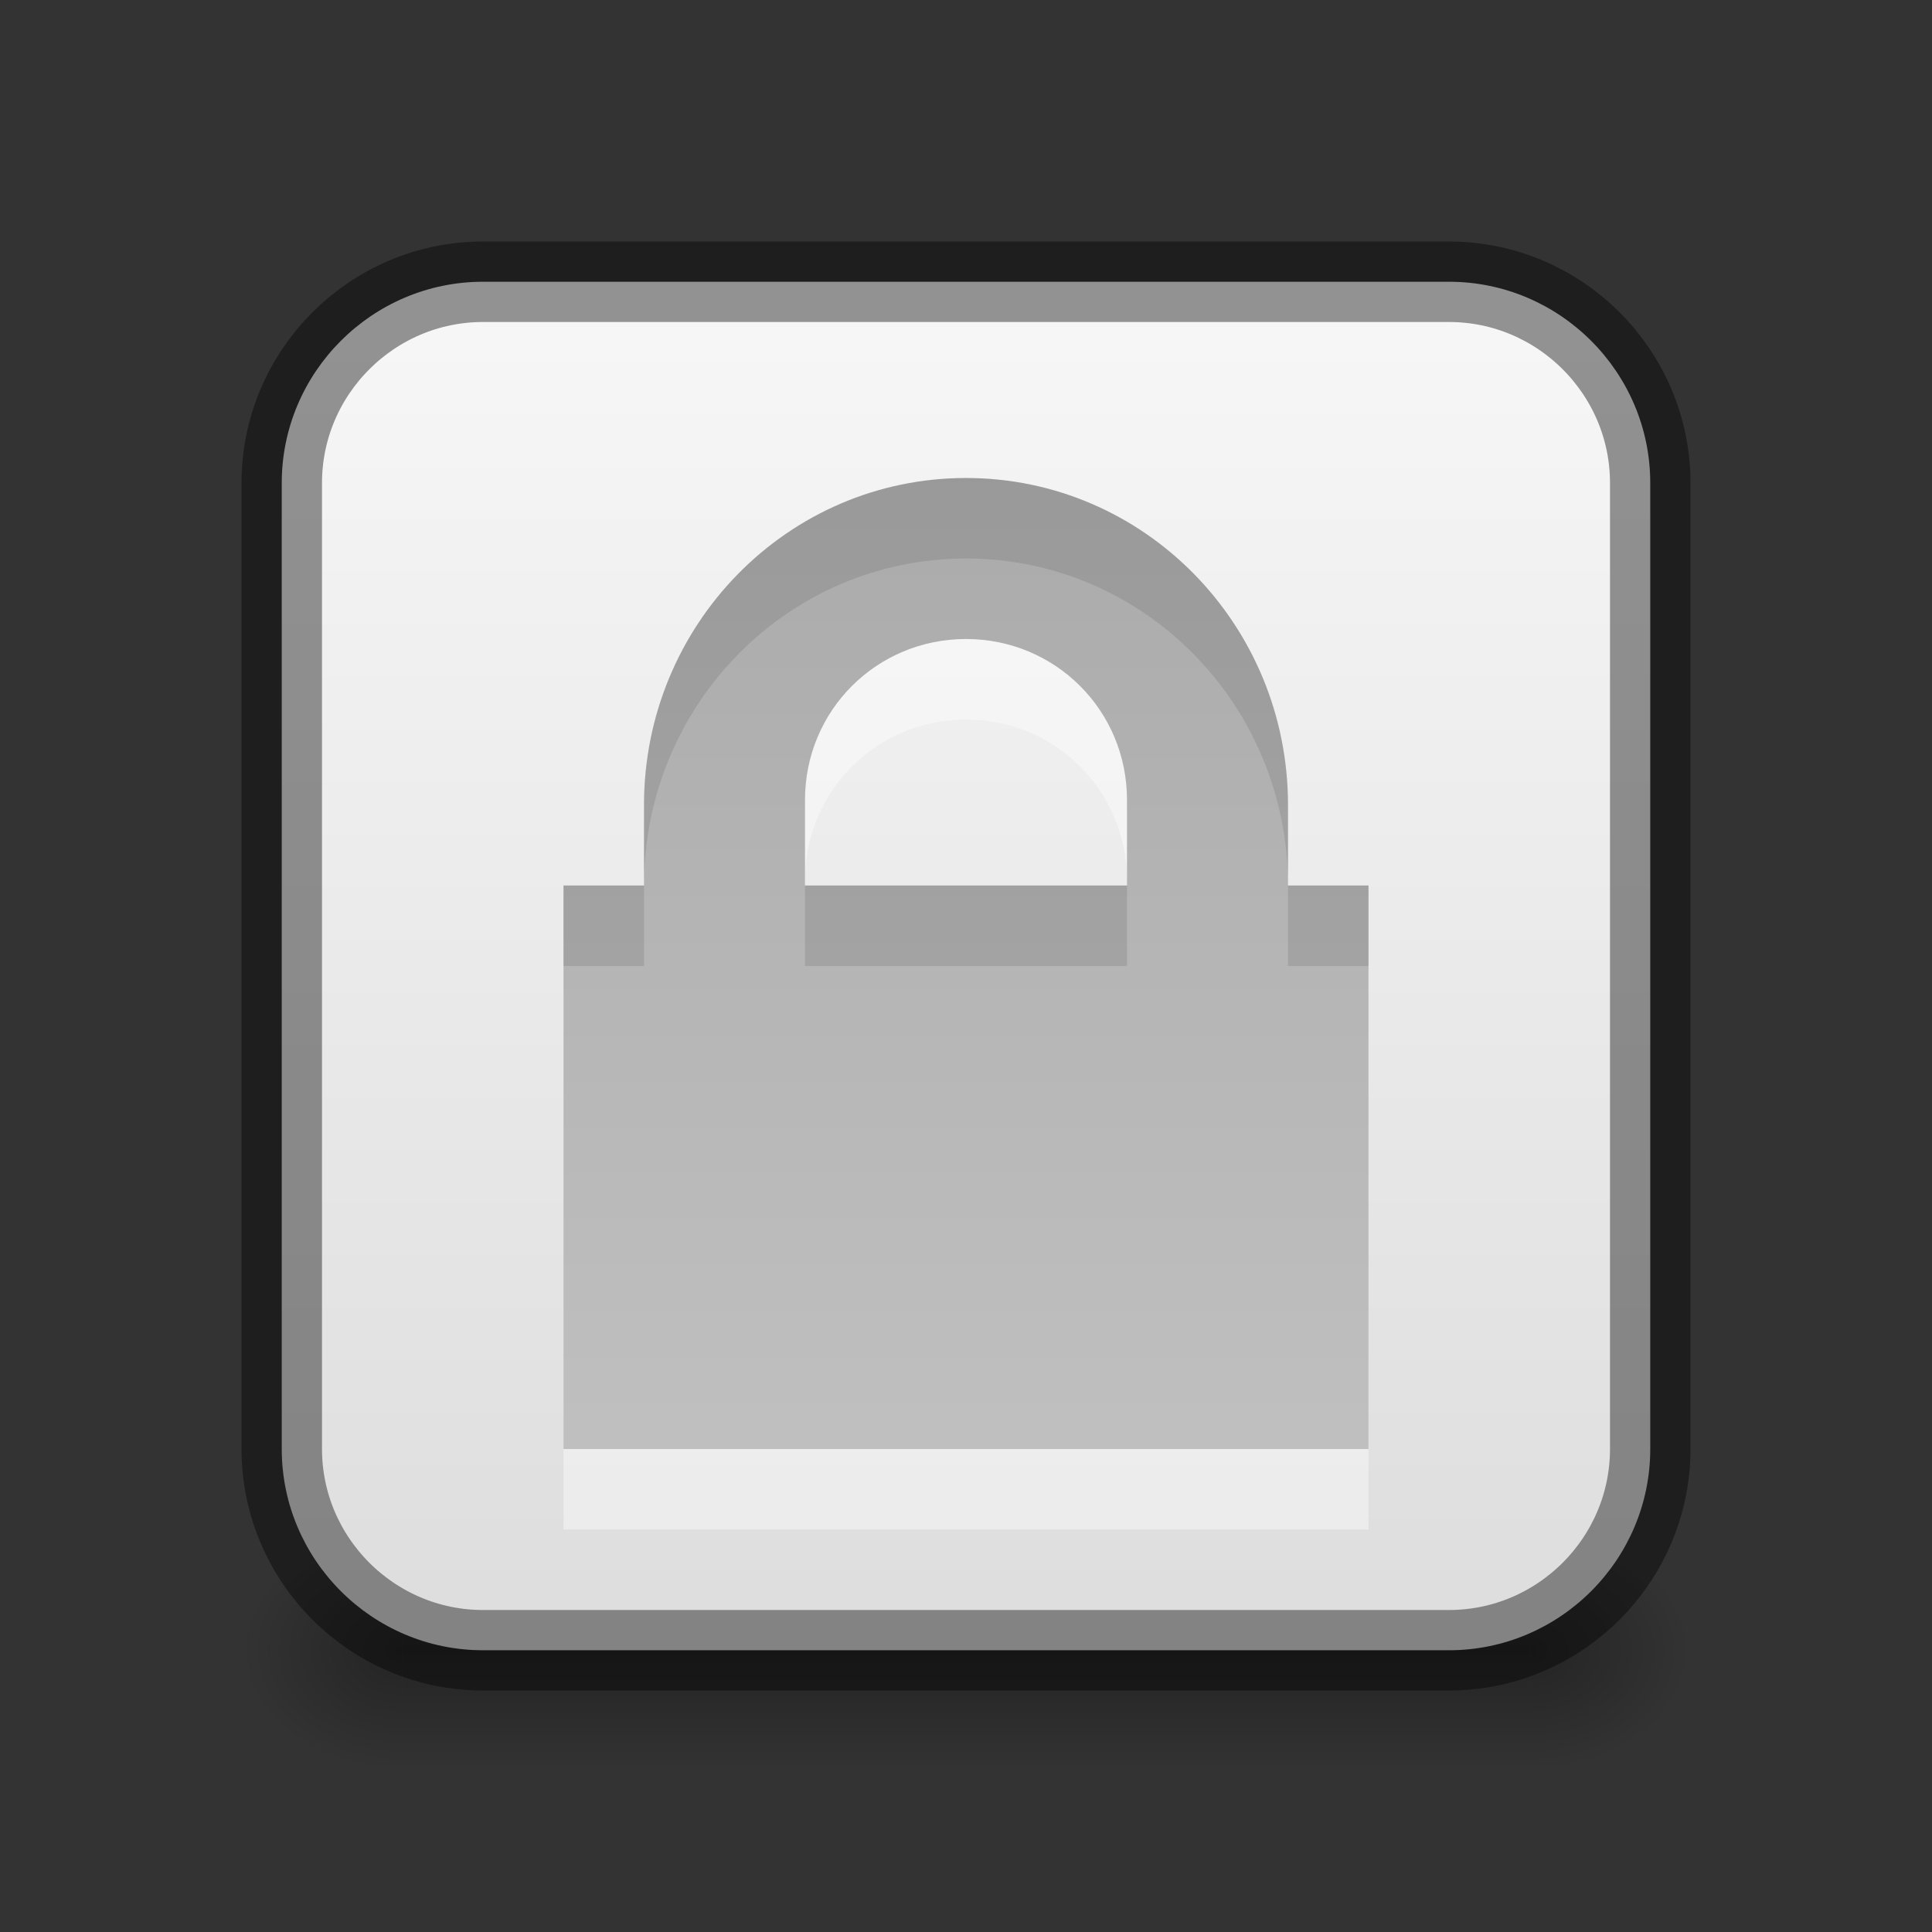 <?xml version="1.0" encoding="UTF-8" standalone="no"?>
<!-- Created with Inkscape (http://www.inkscape.org/) -->
<svg id="svg3495" xmlns:rdf="http://www.w3.org/1999/02/22-rdf-syntax-ns#" xmlns="http://www.w3.org/2000/svg" height="24" width="24" version="1.1" xmlns:cc="http://creativecommons.org/ns#" xmlns:xlink="http://www.w3.org/1999/xlink" xmlns:dc="http://purl.org/dc/elements/1.1/">
 <rect width="100%" height="100%" fill="#333333" stroke="none"/>
 <defs id="defs3497">
  <linearGradient id="linearGradient3859" y2="11" gradientUnits="userSpaceOnUse" x2="19.5" gradientTransform="matrix(0,1,-1,0,23,25)" y1="11" x1="2.5">
   <stop id="stop3823" style="stop-color:#f7f7f7" offset="0"/>
   <stop id="stop3825" style="stop-color:#ddd" offset="1"/>
  </linearGradient>
  <linearGradient id="linearGradient3870" y2="42" gradientUnits="userSpaceOnUse" x2="25" gradientTransform="translate(-8,1)" y1="45" x1="25">
   <stop id="stop3962" style="stop-opacity:0" offset="0"/>
   <stop id="stop3970" offset=".5"/>
   <stop id="stop3964" style="stop-opacity:0" offset="1"/>
  </linearGradient>
  <radialGradient id="radialGradient3873" gradientUnits="userSpaceOnUse" cy="43.5" cx="9" gradientTransform="matrix(1 0 0 .75 -4 11.875)" r="2">
   <stop id="stop3946" offset="0"/>
   <stop id="stop3948" style="stop-opacity:0" offset="1"/>
  </radialGradient>
  <radialGradient id="radialGradient3876" gradientUnits="userSpaceOnUse" cy="43.5" cx="40" gradientTransform="matrix(1 0 0 .75 -21 11.875)" r="2">
   <stop id="stop3954" offset="0"/>
   <stop id="stop3956" style="stop-opacity:0" offset="1"/>
  </radialGradient>
  <linearGradient id="linearGradient3928" y2="22" gradientUnits="userSpaceOnUse" x2="12" y1="-2" x1="12">
   <stop id="stop3924" style="stop-color:#a0a0a0" offset="0"/>
   <stop id="stop3926" style="stop-color:#cacaca" offset="1"/>
  </linearGradient>
 </defs>
 <g id="layer1" transform="translate(0,-24)">
  <g id="g3878" style="opacity:.3">
   <path id="rect3940" d="m19 43v3h0.5c0.831 0 1.5-0.669 1.5-1.5s-0.669-1.5-1.5-1.5h-0.5z" style="opacity:1;fill:url(#radialGradient3876)"/>
   <path id="rect3942" d="m4.406 43c-0.779 0-1.406 0.627-1.406 1.406v0.188c0 0.779 0.627 1.406 1.406 1.406h0.594v-3h-0.594z" style="opacity:1;fill:url(#radialGradient3873)"/>
   <path id="rect3938" d="m5 43h14v3h-14z" style="opacity:1;fill:url(#linearGradient3870)"/>
  </g>
  <path id="rect2998" style="color:#000000;fill:url(#linearGradient3859)" d="m20.5 30c0-1.376-1.124-2.5-2.5-2.5h-12c-1.376 0-2.5 1.124-2.5 2.5v12c0 1.376 1.124 2.5 2.5 2.5h12c1.376 0 2.5-1.124 2.5-2.5v-12z"/>
  <path id="path3018" style="color:#000000;fill:none" d="m6 28c-1.108 0-2 0.892-2 2v12c0 1.108 0.892 2 2 2h12c1.108 0 2-0.892 2-2v-12c0-1.108-0.892-2-2-2z"/>
  <path id="path3861" d="m20.5 30c0-1.376-1.124-2.5-2.5-2.5h-12c-1.376 0-2.5 1.124-2.5 2.5v12c0 1.376 1.124 2.5 2.5 2.5h12c1.376 0 2.5-1.124 2.5-2.5v-12z" style="opacity:0.41;color:#000000;stroke:#000;fill:none"/>
 </g>
 <g id="layer2" transform="translate(0,2)">
  <path id="path3896" d="m12 4.938c-2.216 0-4 1.822-4 4.062v1h-1v2 2 3h1 8 1v-3-2-2l-1 0v-1c0-2.24-1.784-4.062-4-4.062zm0 2c1.108 0 2 0.885 2 2v1.062h-4v-1.062c0-1.115 0.892-2 2-2z" style="opacity:.4;color:#000000;fill:#fff"/>
  <path id="path5739" style="color:#000000;fill:url(#linearGradient3928)" d="m12 3.938c-2.216 0-4 1.822-4 4.062v1h-1v2 2 3h1 8 1v-3-2-2h-1v-1c0-2.24-1.784-4.062-4-4.062zm0 2c1.108 0 2 0.885 2 2v1.062h-4v-1.062c0-1.115 0.892-2 2-2z"/>
  <path id="path3900" style="opacity:.1;color:#000000" d="m12 5.938c-2.216 0-4 1.822-4 4.062v1c0-2.241 1.784-4.062 4-4.062s4 1.823 4 4.062v-1c0-2.24-1.784-4.062-4-4.062zm4 5.062v1h1v-1h-1zm-8 0h-1v1h1v-1zm2 0v1h4v-1h-4z" transform="translate(0,-2)"/>
 </g>
</svg>
